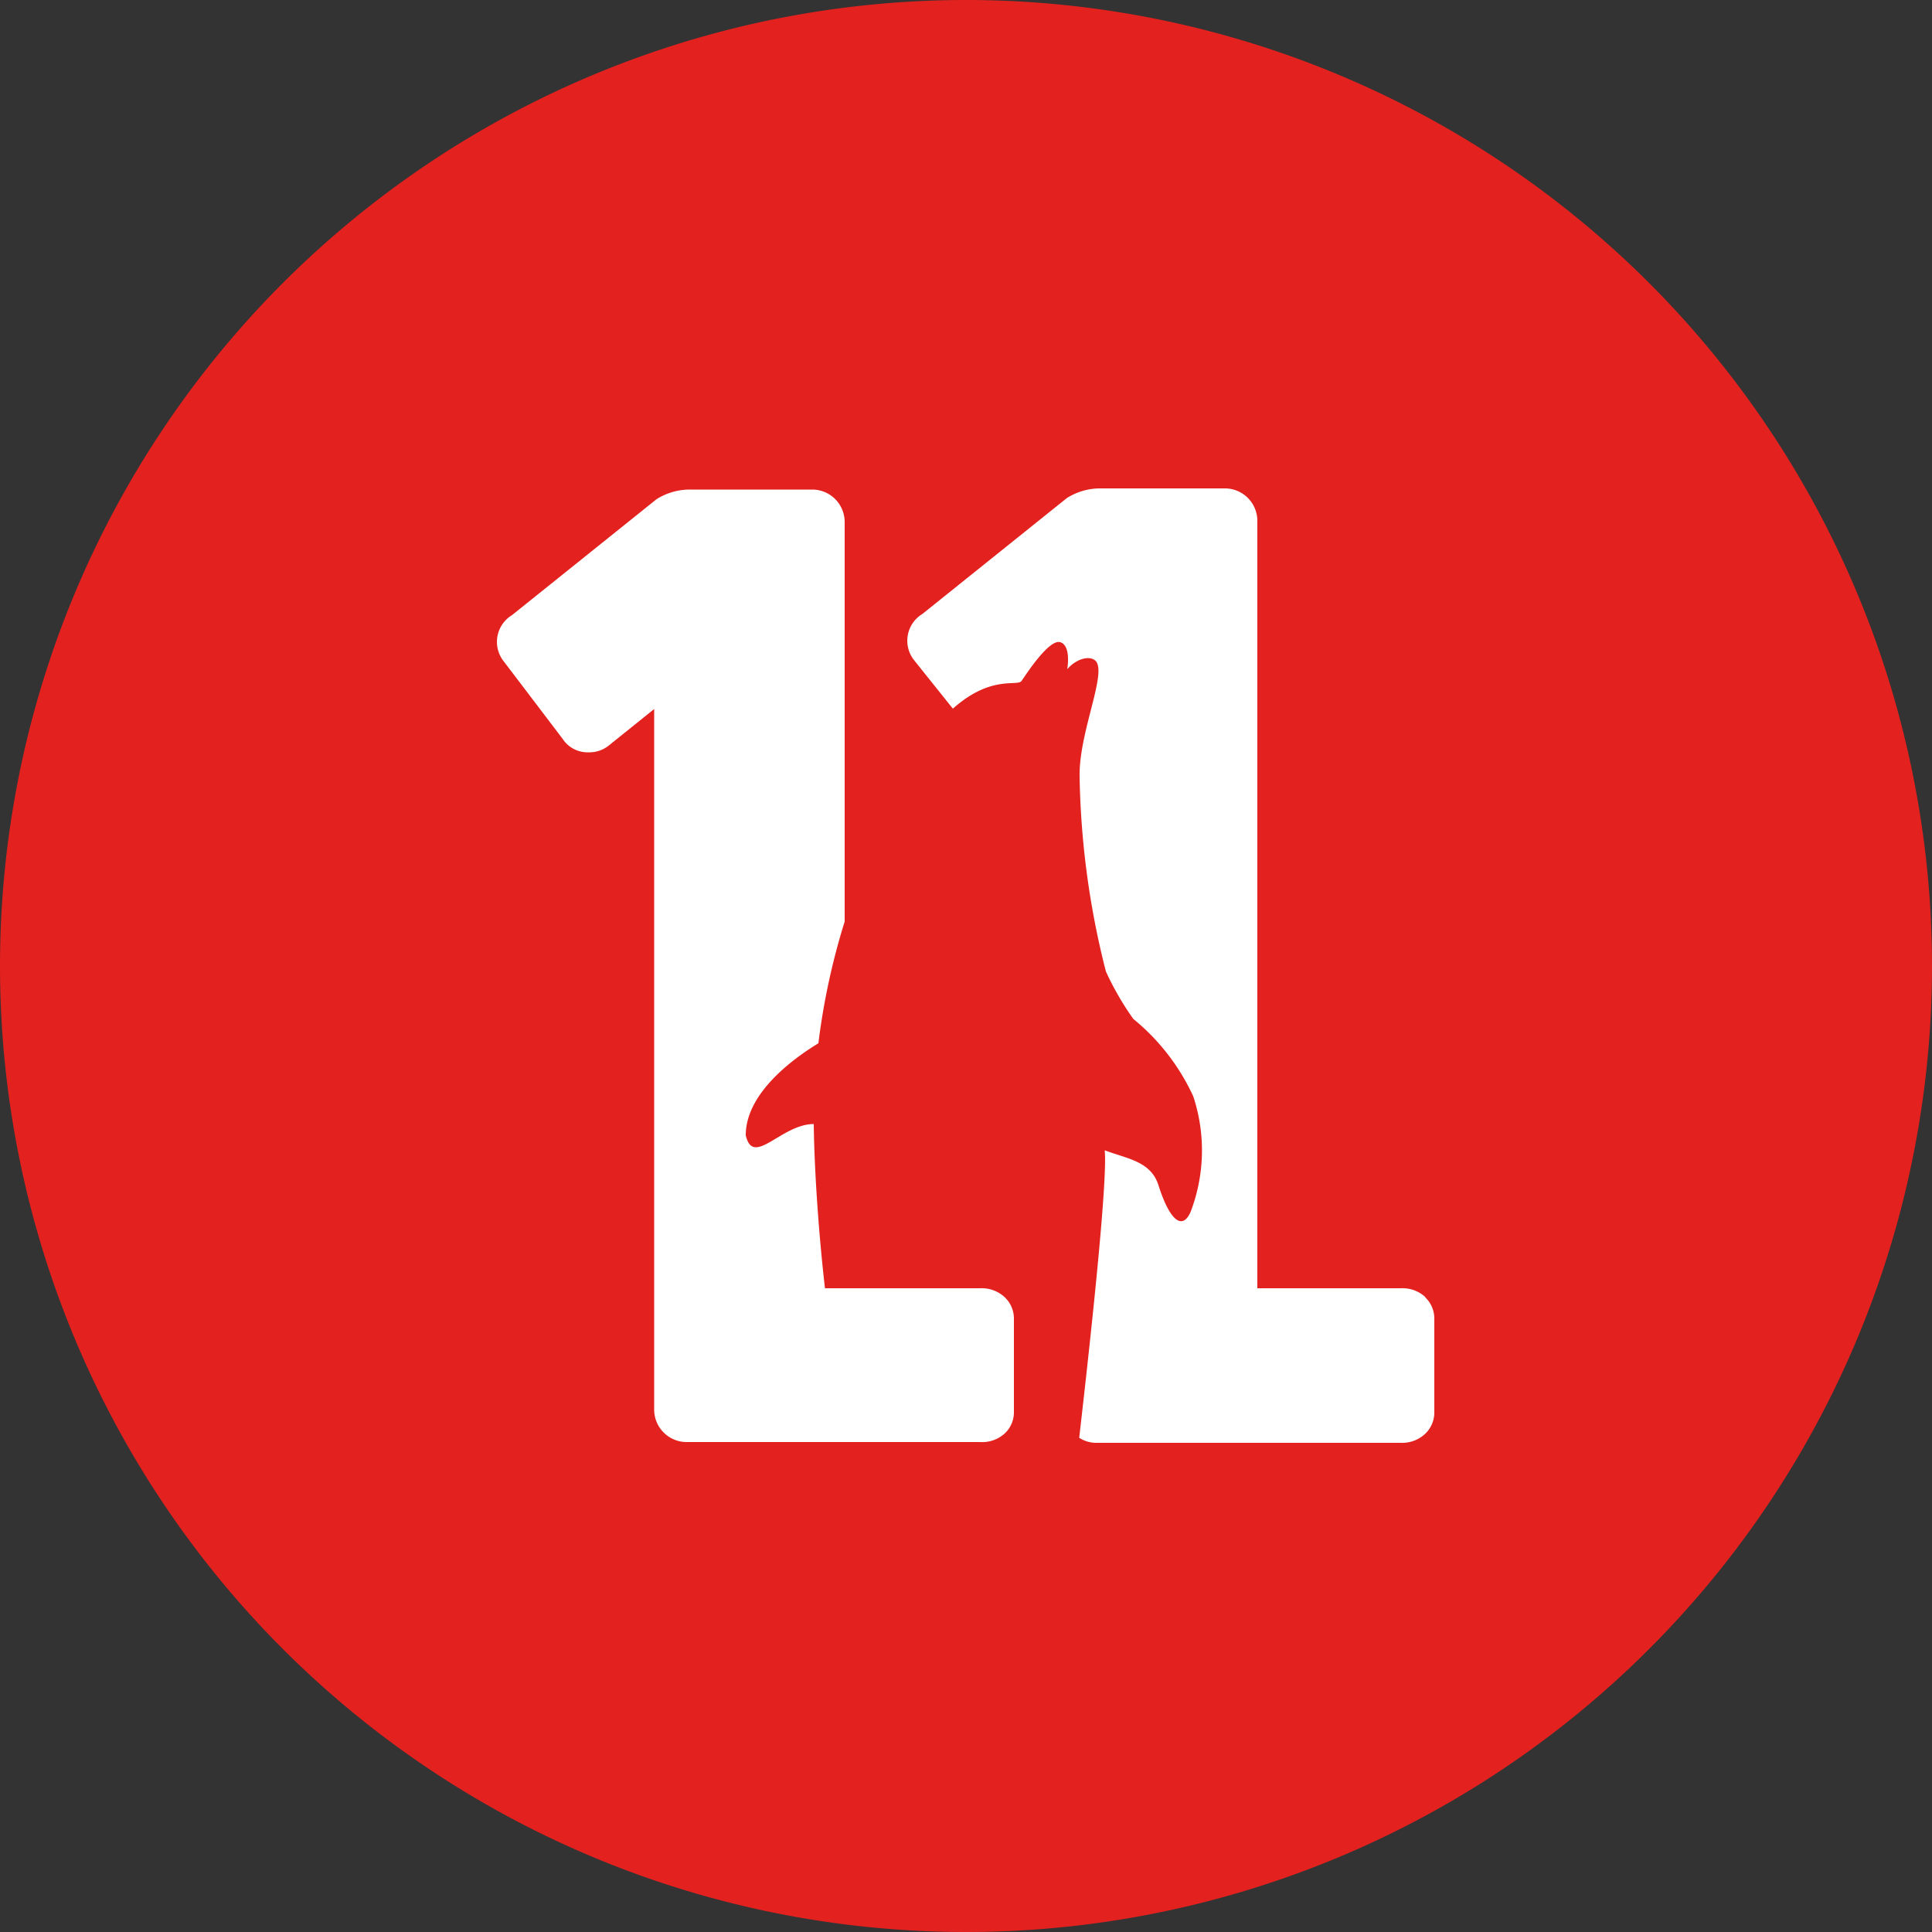 <svg id="Capa_1" data-name="Capa 1" xmlns="http://www.w3.org/2000/svg" xmlns:xlink="http://www.w3.org/1999/xlink" viewBox="0 0 50 50"><rect x="0" y="0" width="50" height="50" fill="#333333" stroke="none"/><defs><style>.cls-1{fill:none;}.cls-2{clip-path:url(#clip-path);}.cls-3{fill:#e3211f;}.cls-4{fill:#fff;}</style><clipPath id="clip-path"><rect class="cls-1" width="50" height="50"/></clipPath></defs><title>allyright_favicon</title><g class="cls-2"><path class="cls-3" d="M25,50A25,25,0,1,0,0,25,25,25,0,0,0,25,50"/><path class="cls-4" d="M36.89,33.57a.87.87,0,0,0-.63-.23H32.54l0,.14v-20a.84.84,0,0,0-.85-.84H28.49a1.61,1.61,0,0,0-.88.25l-3.74,3a.81.81,0,0,0-.21,1.2l1,1.25c1-.89,1.67-.56,1.78-.72s.71-1.09,1-1,.18.7.18.7c.2-.24.54-.37.72-.23.34.28-.42,1.85-.4,3a21.73,21.73,0,0,0,.68,5.05,7.49,7.49,0,0,0,.71,1.23,5.6,5.6,0,0,1,1.55,2,4.45,4.45,0,0,1-.07,3c-.22.49-.55.19-.83-.7-.2-.62-.81-.68-1.39-.9.09.92-.52,6.21-.66,7.44a.81.81,0,0,0,.45.13h7.87a.87.87,0,0,0,.63-.23.76.76,0,0,0,.24-.57v-2.4a.76.76,0,0,0-.24-.57"/><path class="cls-4" d="M25.35,33.34h-4c-.19-1.66-.28-3.28-.29-4.25-.84,0-1.57,1.13-1.76.29,0-1.15,1.37-2.07,1.88-2.38a17.88,17.88,0,0,1,.68-3.15V13.52a.84.84,0,0,0-.84-.85H17.87a1.61,1.61,0,0,0-.88.25l-3.74,3a.81.81,0,0,0-.21,1.2l1.52,2a.77.77,0,0,0,.67.35.8.8,0,0,0,.53-.18l1.17-.94V36.48a.84.84,0,0,0,.84.84h7.59A.87.87,0,0,0,26,37.1a.75.75,0,0,0,.24-.57v-2.4a.76.76,0,0,0-.24-.56.87.87,0,0,0-.63-.23"/></g></svg>